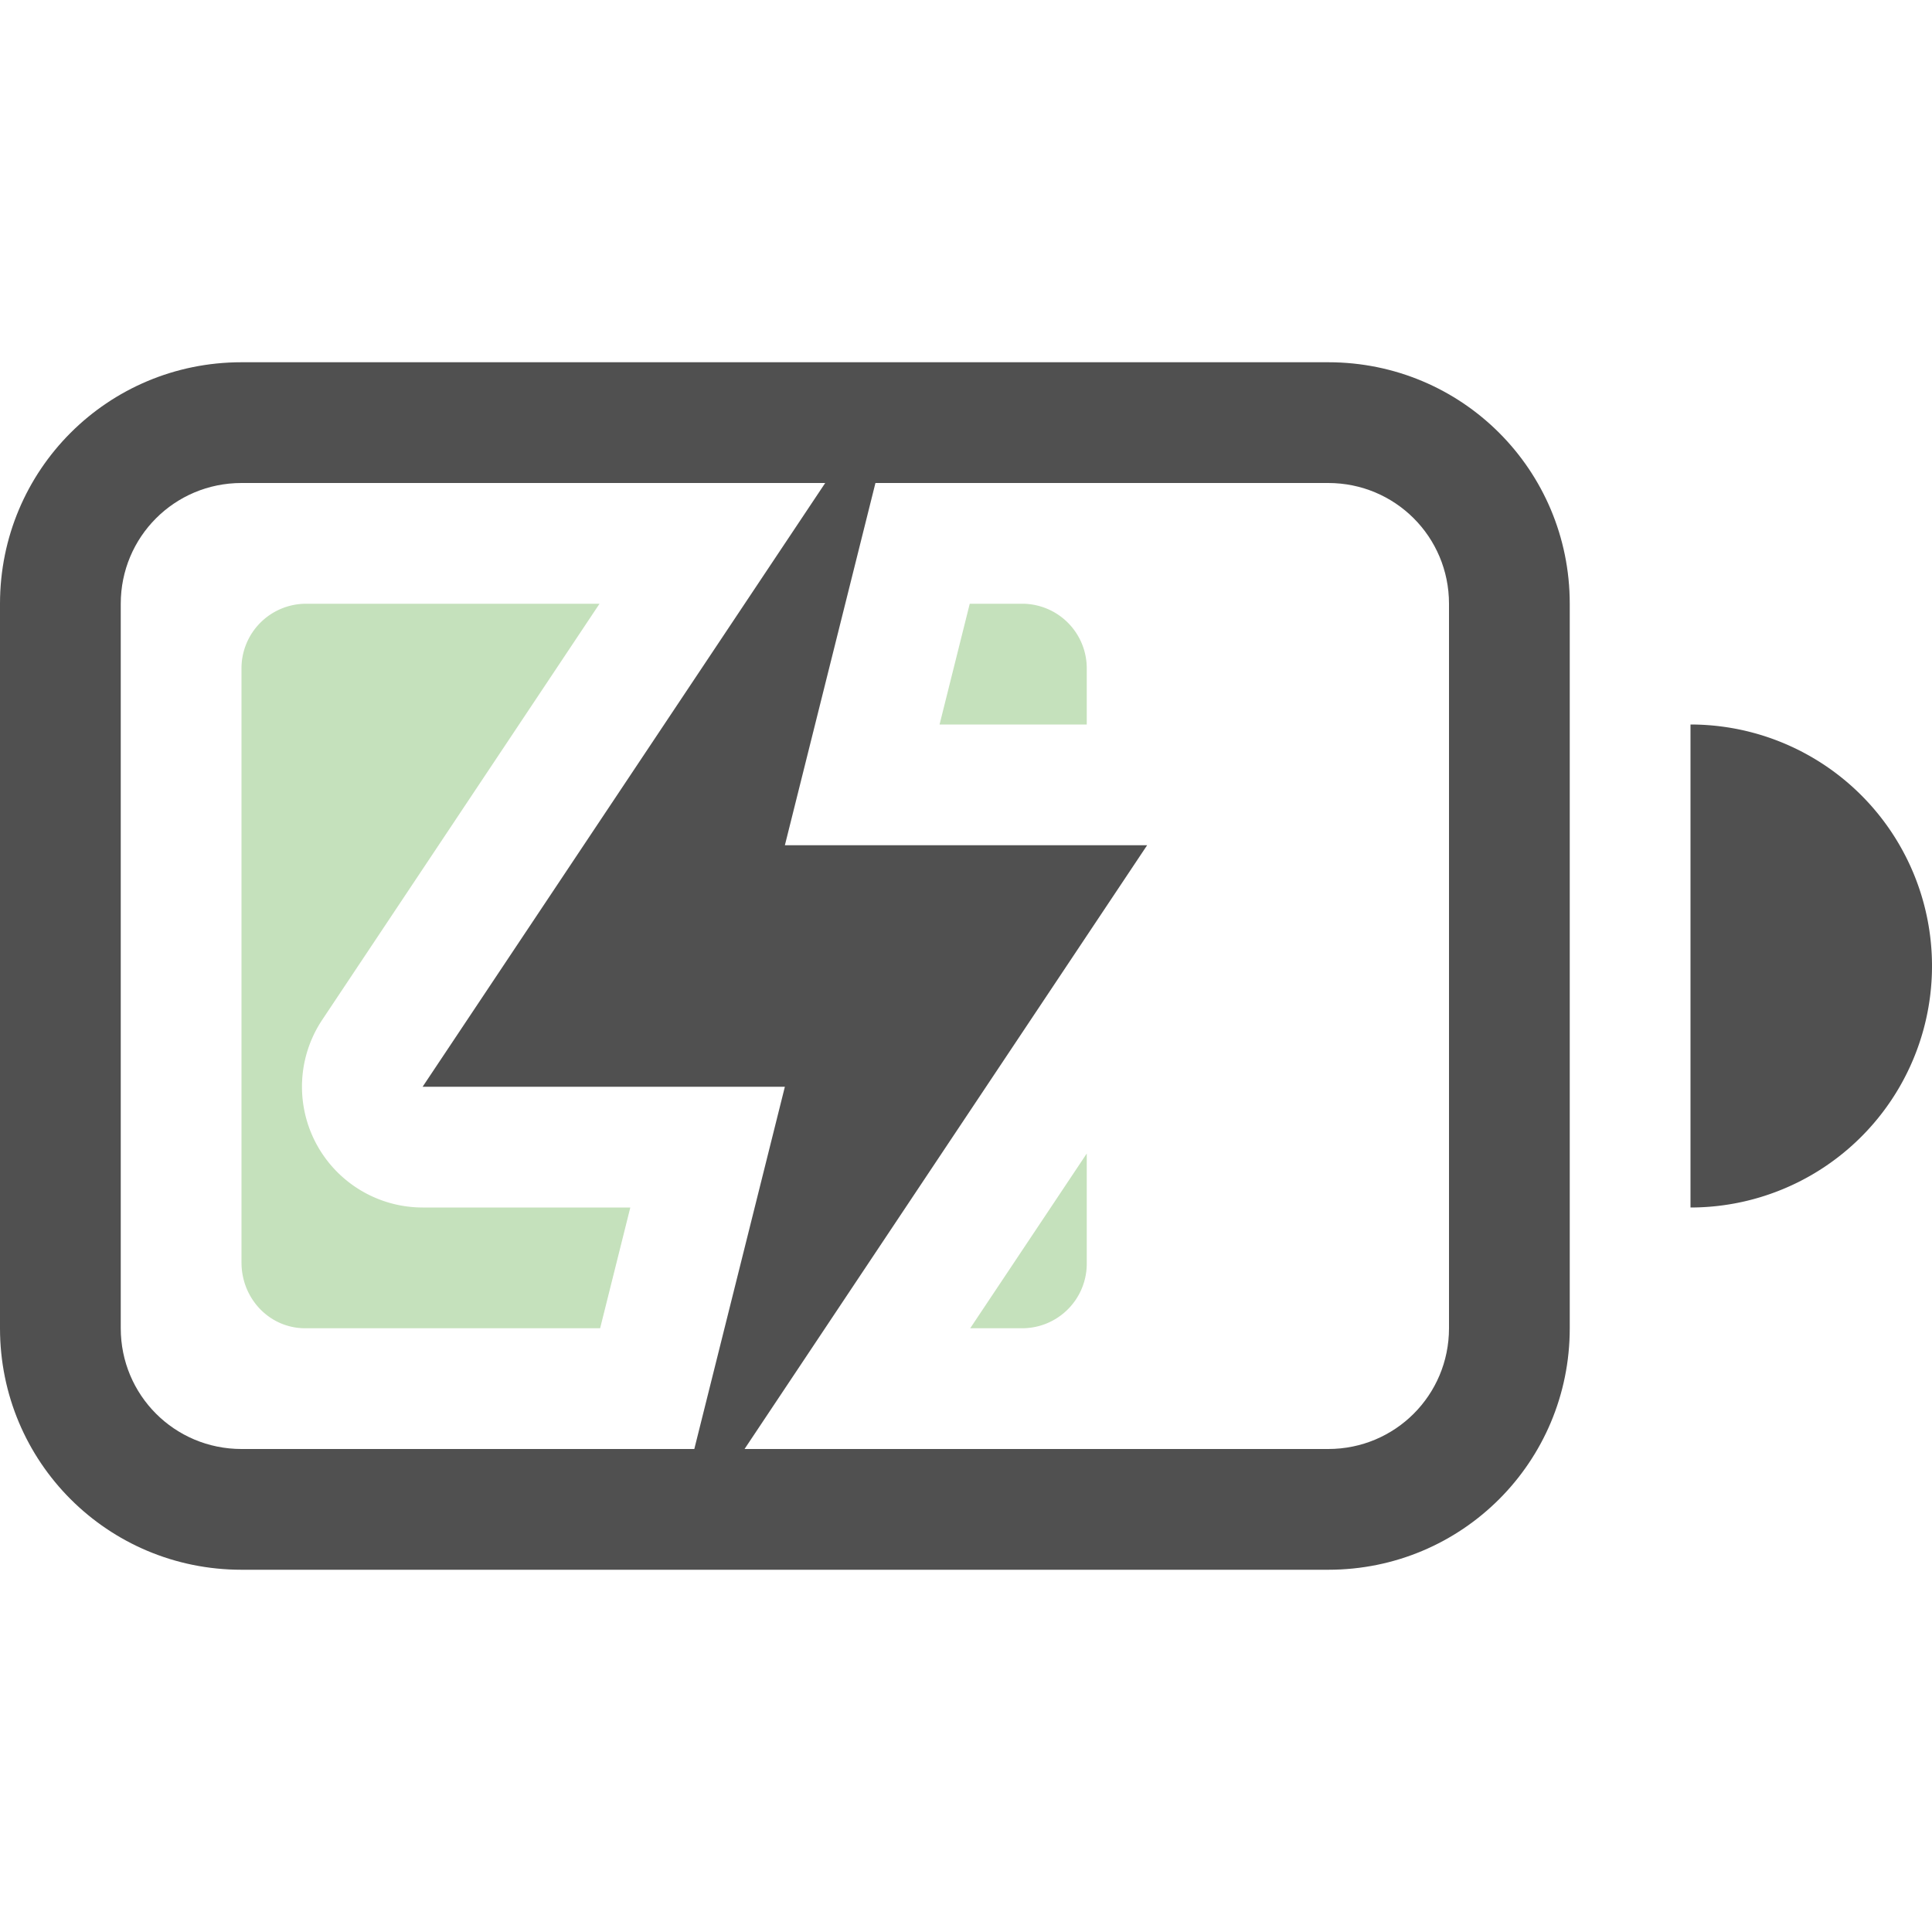 <svg xmlns="http://www.w3.org/2000/svg" width="16" height="16">
    <g fill="#050505" opacity=".7">
        <path d="M6.834 4 3.5 9h3l-.75 3h.416L9.5 7h-3l.75-3z"/>
        <path d="M2 3C.892 3 0 3.892 0 5v6c0 1.108.892 2 2 2h9c1.108 0 2-.892 2-2V5c0-1.108-.892-2-2-2zm0 1h9c.554 0 1 .446 1 1v6c0 .554-.446 1-1 1H2c-.554 0-1-.446-1-1V5c0-.554.446-1 1-1z"/>
        <path fill="#add49f" d="M2.527 5A.535.535 0 0 0 2 5.545v4.91c0 .303.235.545.527.545H4.97l.25-1h-1.72a1 1 0 0 1-.831-1.555L4.965 5H2.527zm5.504 0-.25 1H9v-.455A.535.535 0 0 0 8.473 5H8.03zM9 9.553 8.035 11h.438A.535.535 0 0 0 9 10.455v-.902z" class="success"/>
        <path d="M14 6v4a2 2 0 0 0 2-2 2 2 0 0 0-2-2z"/>
    </g>
</svg>
